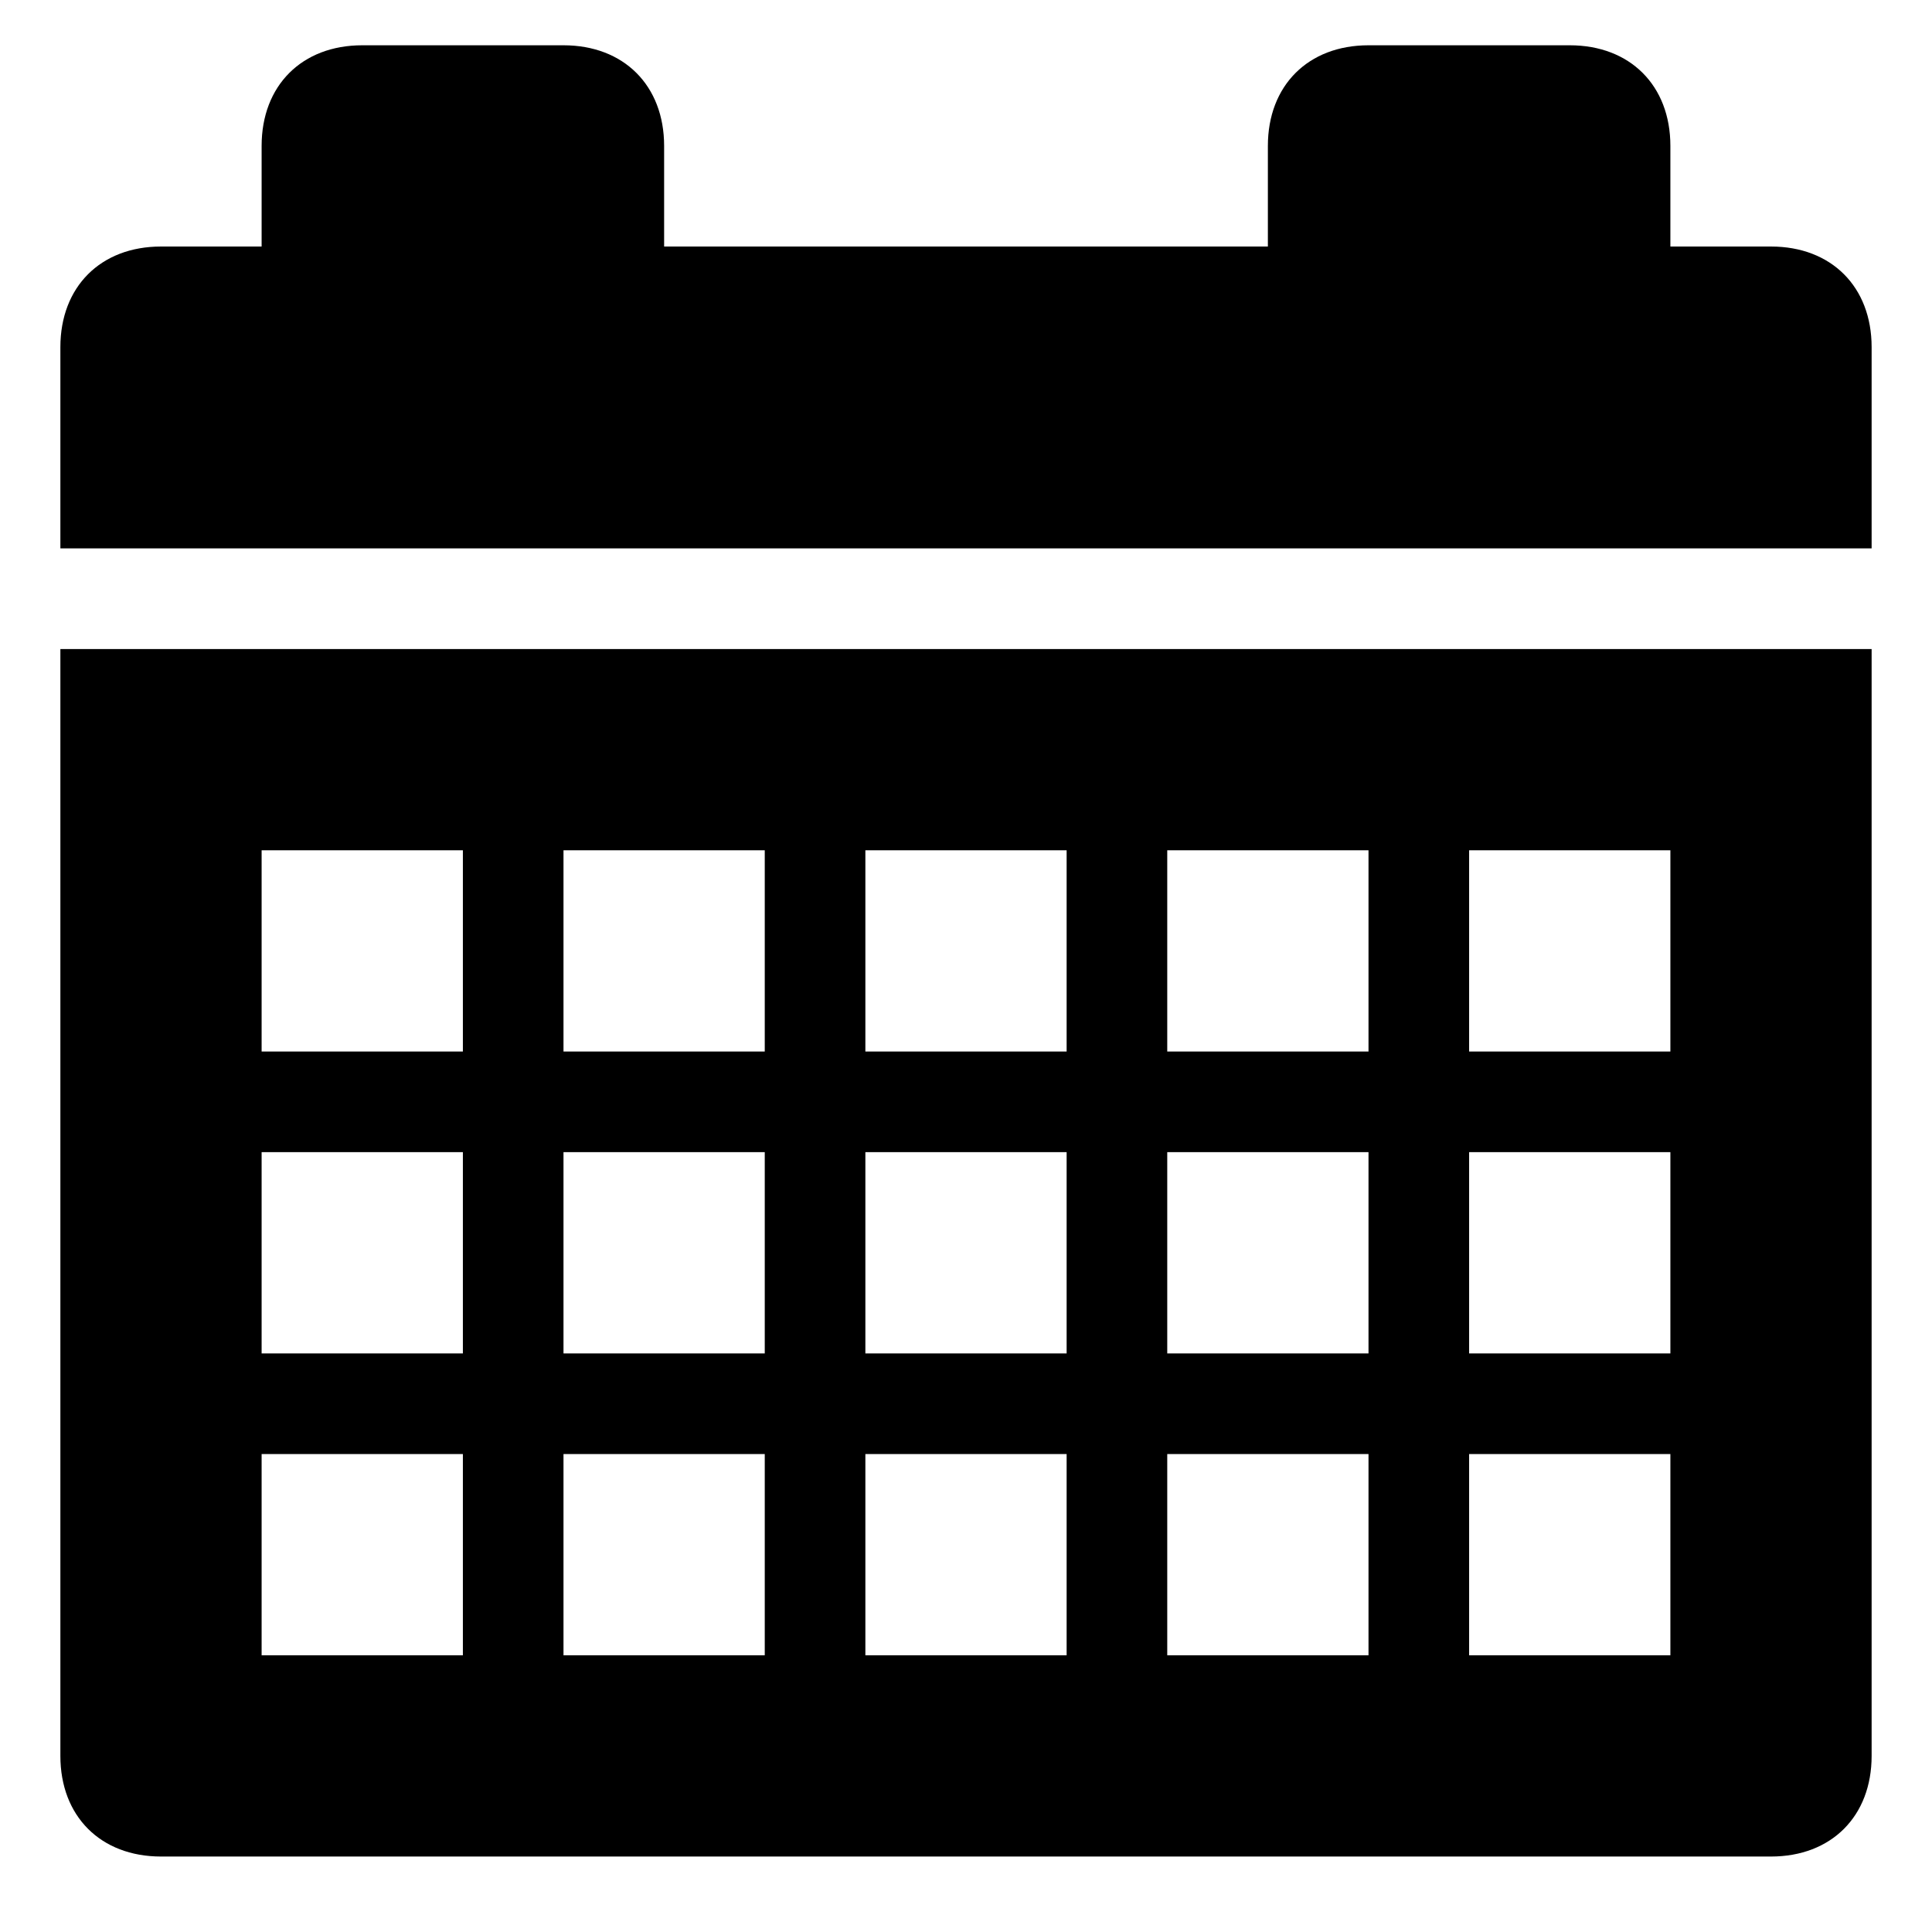 <?xml version="1.0" encoding="UTF-8"?>
<svg width="128px" height="128px" viewBox="0 0 128 128" version="1.1" xmlns="http://www.w3.org/2000/svg" xmlns:xlink="http://www.w3.org/1999/xlink">
    <!-- Generator: Sketch 49.1 (51147) - http://www.bohemiancoding.com/sketch -->
    <title>calendar-grid</title>
    <desc>Created with Sketch.</desc>
    <defs></defs>
    <g id="calendar-grid" stroke="none" stroke-width="1" fill="none" fill-rule="evenodd">
        <path d="M4,116.333 C4,120.333 6.667,123 10.667,123 L117.333,123 C121.333,123 124,120.333 124,116.333 L124,43 L4,43 L4,116.333 Z M97.333,56.333 L110.667,56.333 L110.667,69.667 L97.333,69.667 L97.333,56.333 Z M97.333,76.333 L110.667,76.333 L110.667,89.667 L97.333,89.667 L97.333,76.333 Z M97.333,96.333 L110.667,96.333 L110.667,109.667 L97.333,109.667 L97.333,96.333 Z M77.333,56.333 L90.667,56.333 L90.667,69.667 L77.333,69.667 L77.333,56.333 Z M77.333,76.333 L90.667,76.333 L90.667,89.667 L77.333,89.667 L77.333,76.333 Z M77.333,96.333 L90.667,96.333 L90.667,109.667 L77.333,109.667 L77.333,96.333 Z M57.333,56.333 L70.667,56.333 L70.667,69.667 L57.333,69.667 L57.333,56.333 Z M57.333,76.333 L70.667,76.333 L70.667,89.667 L57.333,89.667 L57.333,76.333 Z M57.333,96.333 L70.667,96.333 L70.667,109.667 L57.333,109.667 L57.333,96.333 Z M37.333,56.333 L50.667,56.333 L50.667,69.667 L37.333,69.667 L37.333,56.333 Z M37.333,76.333 L50.667,76.333 L50.667,89.667 L37.333,89.667 L37.333,76.333 Z M37.333,96.333 L50.667,96.333 L50.667,109.667 L37.333,109.667 L37.333,96.333 Z M17.333,56.333 L30.667,56.333 L30.667,69.667 L17.333,69.667 L17.333,56.333 Z M17.333,76.333 L30.667,76.333 L30.667,89.667 L17.333,89.667 L17.333,76.333 Z M17.333,96.333 L30.667,96.333 L30.667,109.667 L17.333,109.667 L17.333,96.333 Z M117.333,16.333 C121.333,16.333 124,19 124,23 L124,36.333 L4,36.333 L4,23 C4,19 6.667,16.333 10.667,16.333 L17.333,16.333 L17.333,9.667 C17.333,5.667 20,3 24,3 L37.333,3 C41.333,3 44,5.667 44,9.667 L44,16.333 L84,16.333 L84,9.667 C84,5.667 86.667,3 90.667,3 L104,3 C108,3 110.667,5.667 110.667,9.667 L110.667,16.333 L117.333,16.333 Z" id="Combined-Shape" fill="#000000" fill-rule="nonzero"></path>
    </g>
</svg>